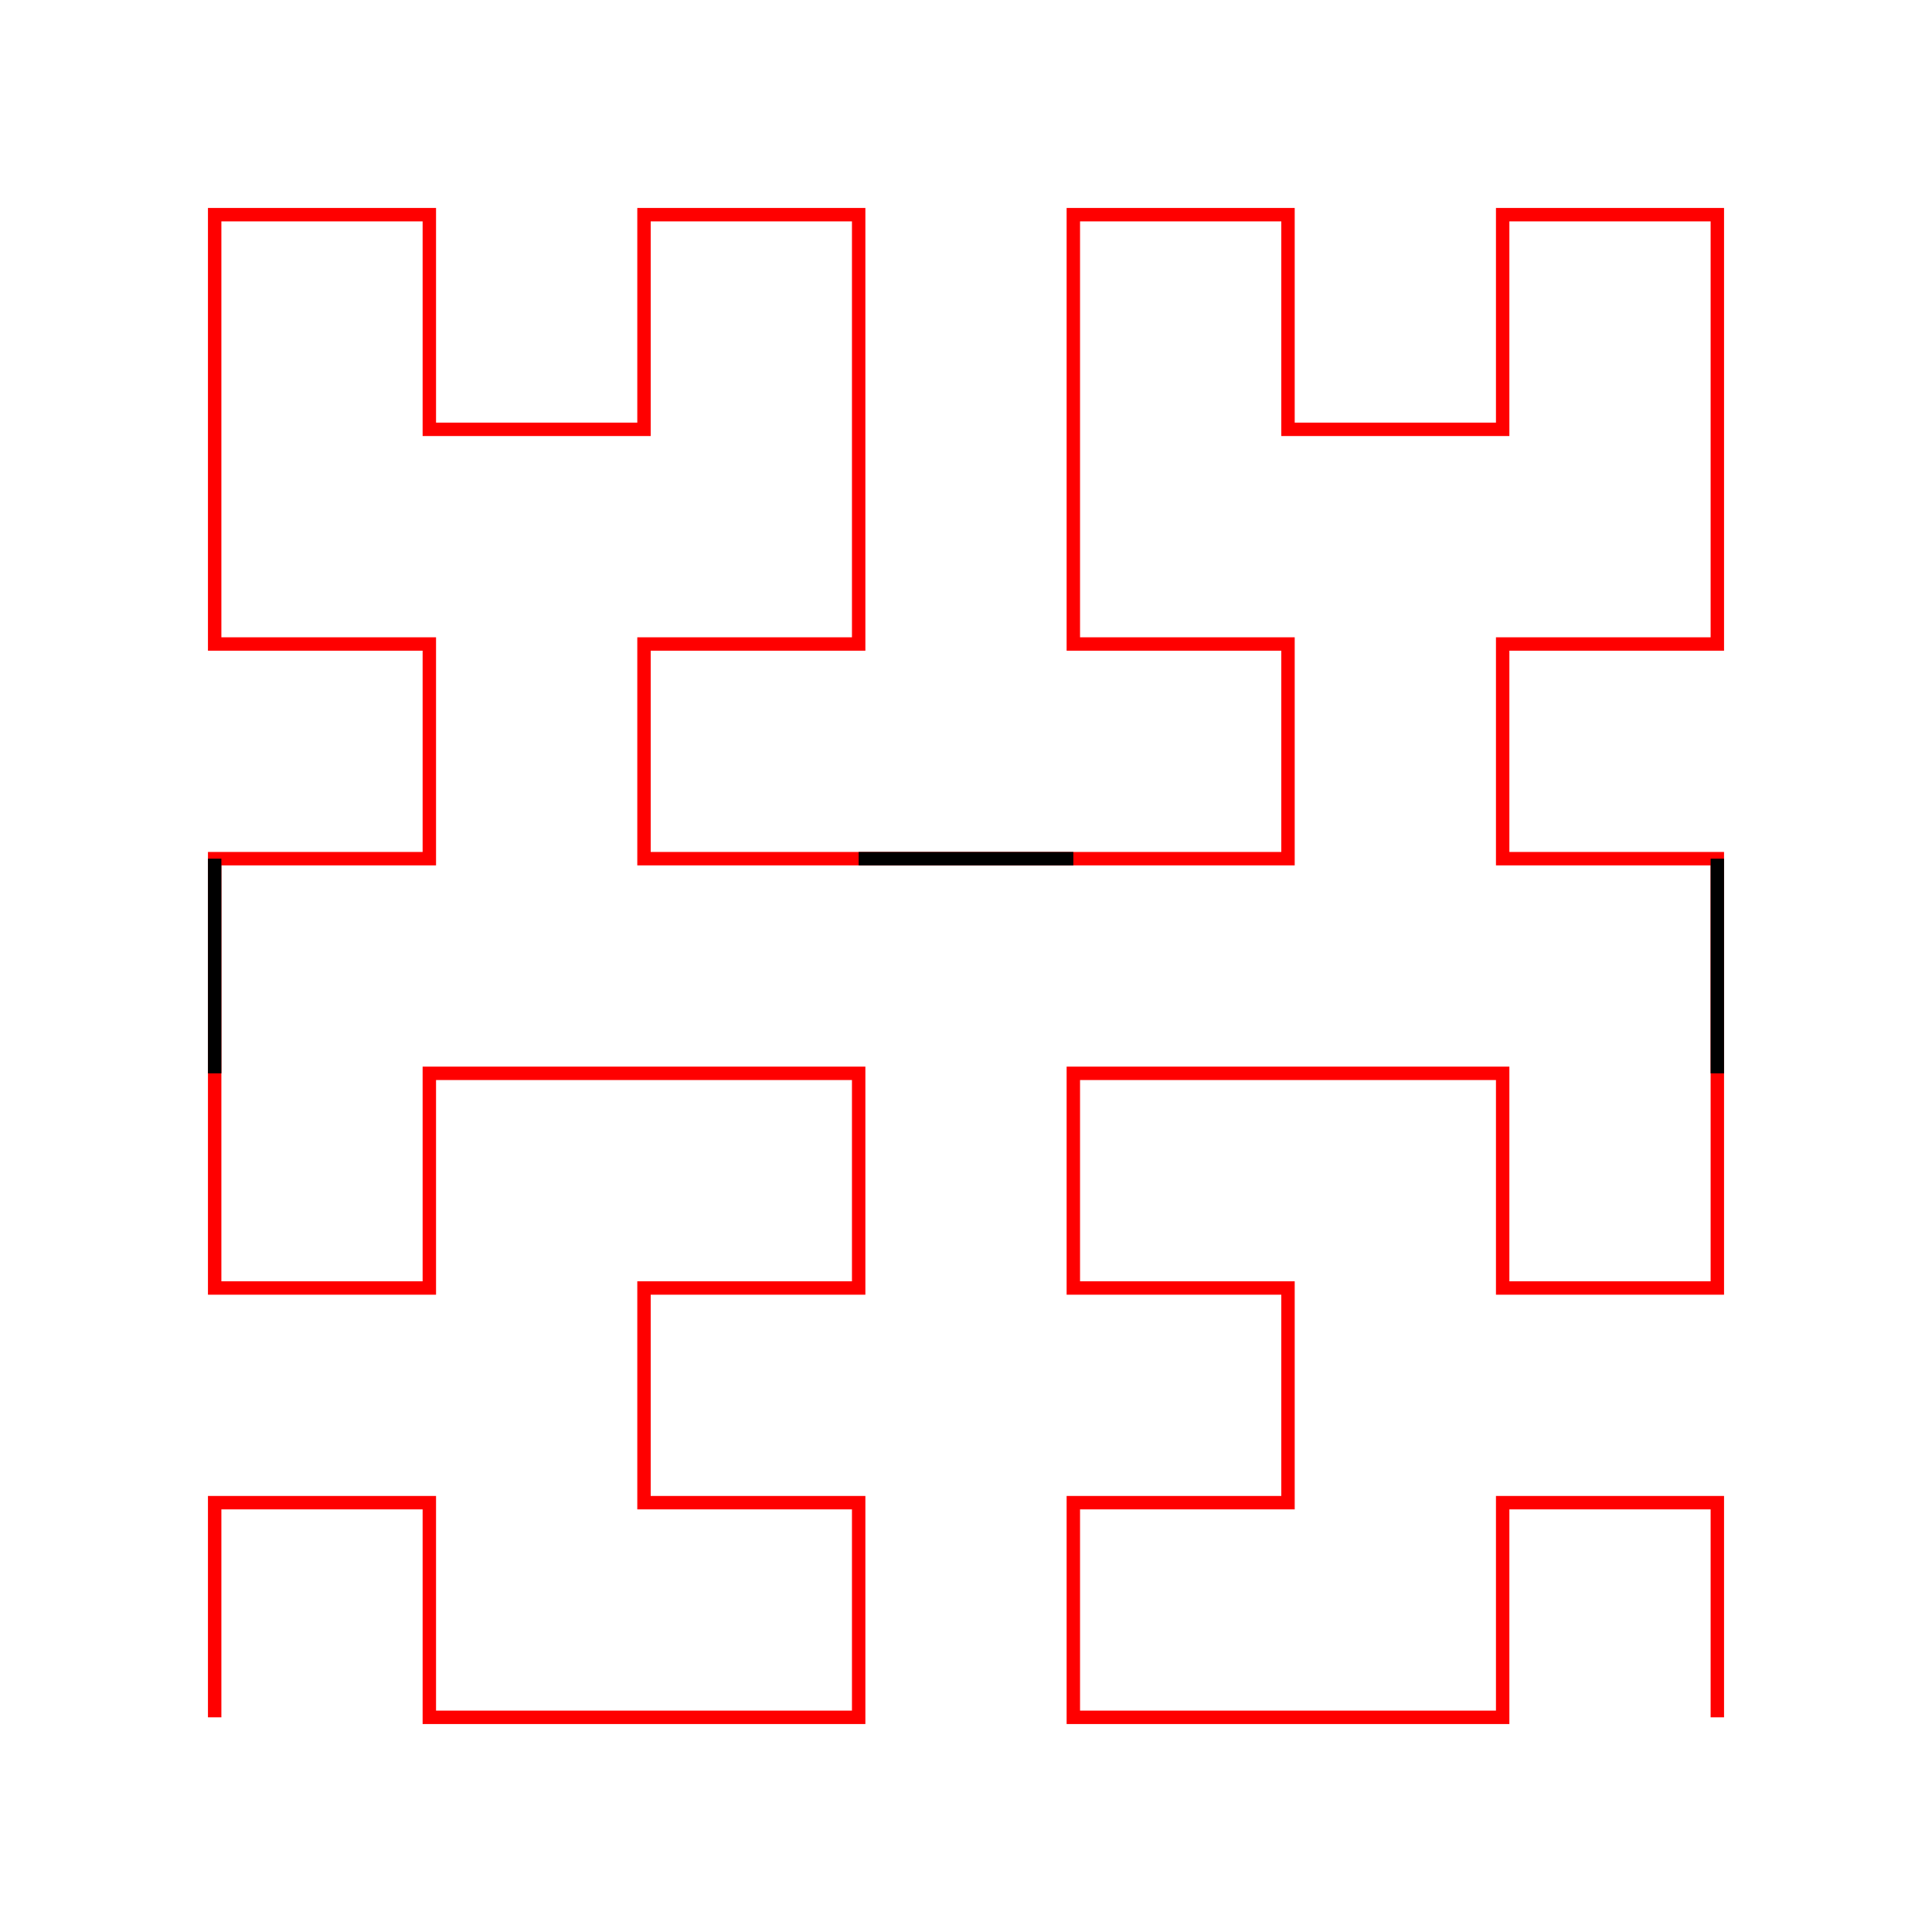 <svg xmlns="http://www.w3.org/2000/svg" version="1.1" width="288" height="288">
<polyline points="32,256 32,224 64,224 64,256 96,256 128,256 128,224 96,224 96,192 128,192 128,160 96,160 64,160 64,192 32,192 32,160 32,128 64,128 64,96 32,96 32,64 32,32 64,32 64,64 96,64 96,32 128,32 128,64 128,96 96,96 96,128 128,128 160,128 192,128 192,96 160,96 160,64 160,32 192,32 192,64 224,64 224,32 256,32 256,64 256,96 224,96 224,128 256,128 256,160 256,192 224,192 224,160 192,160 160,160 160,192 192,192 192,224 160,224 160,256 192,256 224,256 224,224 256,224 256,256" stroke="red" stroke-width="2" fill="none" />
<line x1="32" y1="160" x2="32" y2="128" stroke="black" stroke-width="2" fill="none" />
<line x1="128" y1="128" x2="160" y2="128" stroke="black" stroke-width="2" fill="none" />
<line x1="256" y1="160" x2="256" y2="128" stroke="black" stroke-width="2" fill="none" />
</svg>
